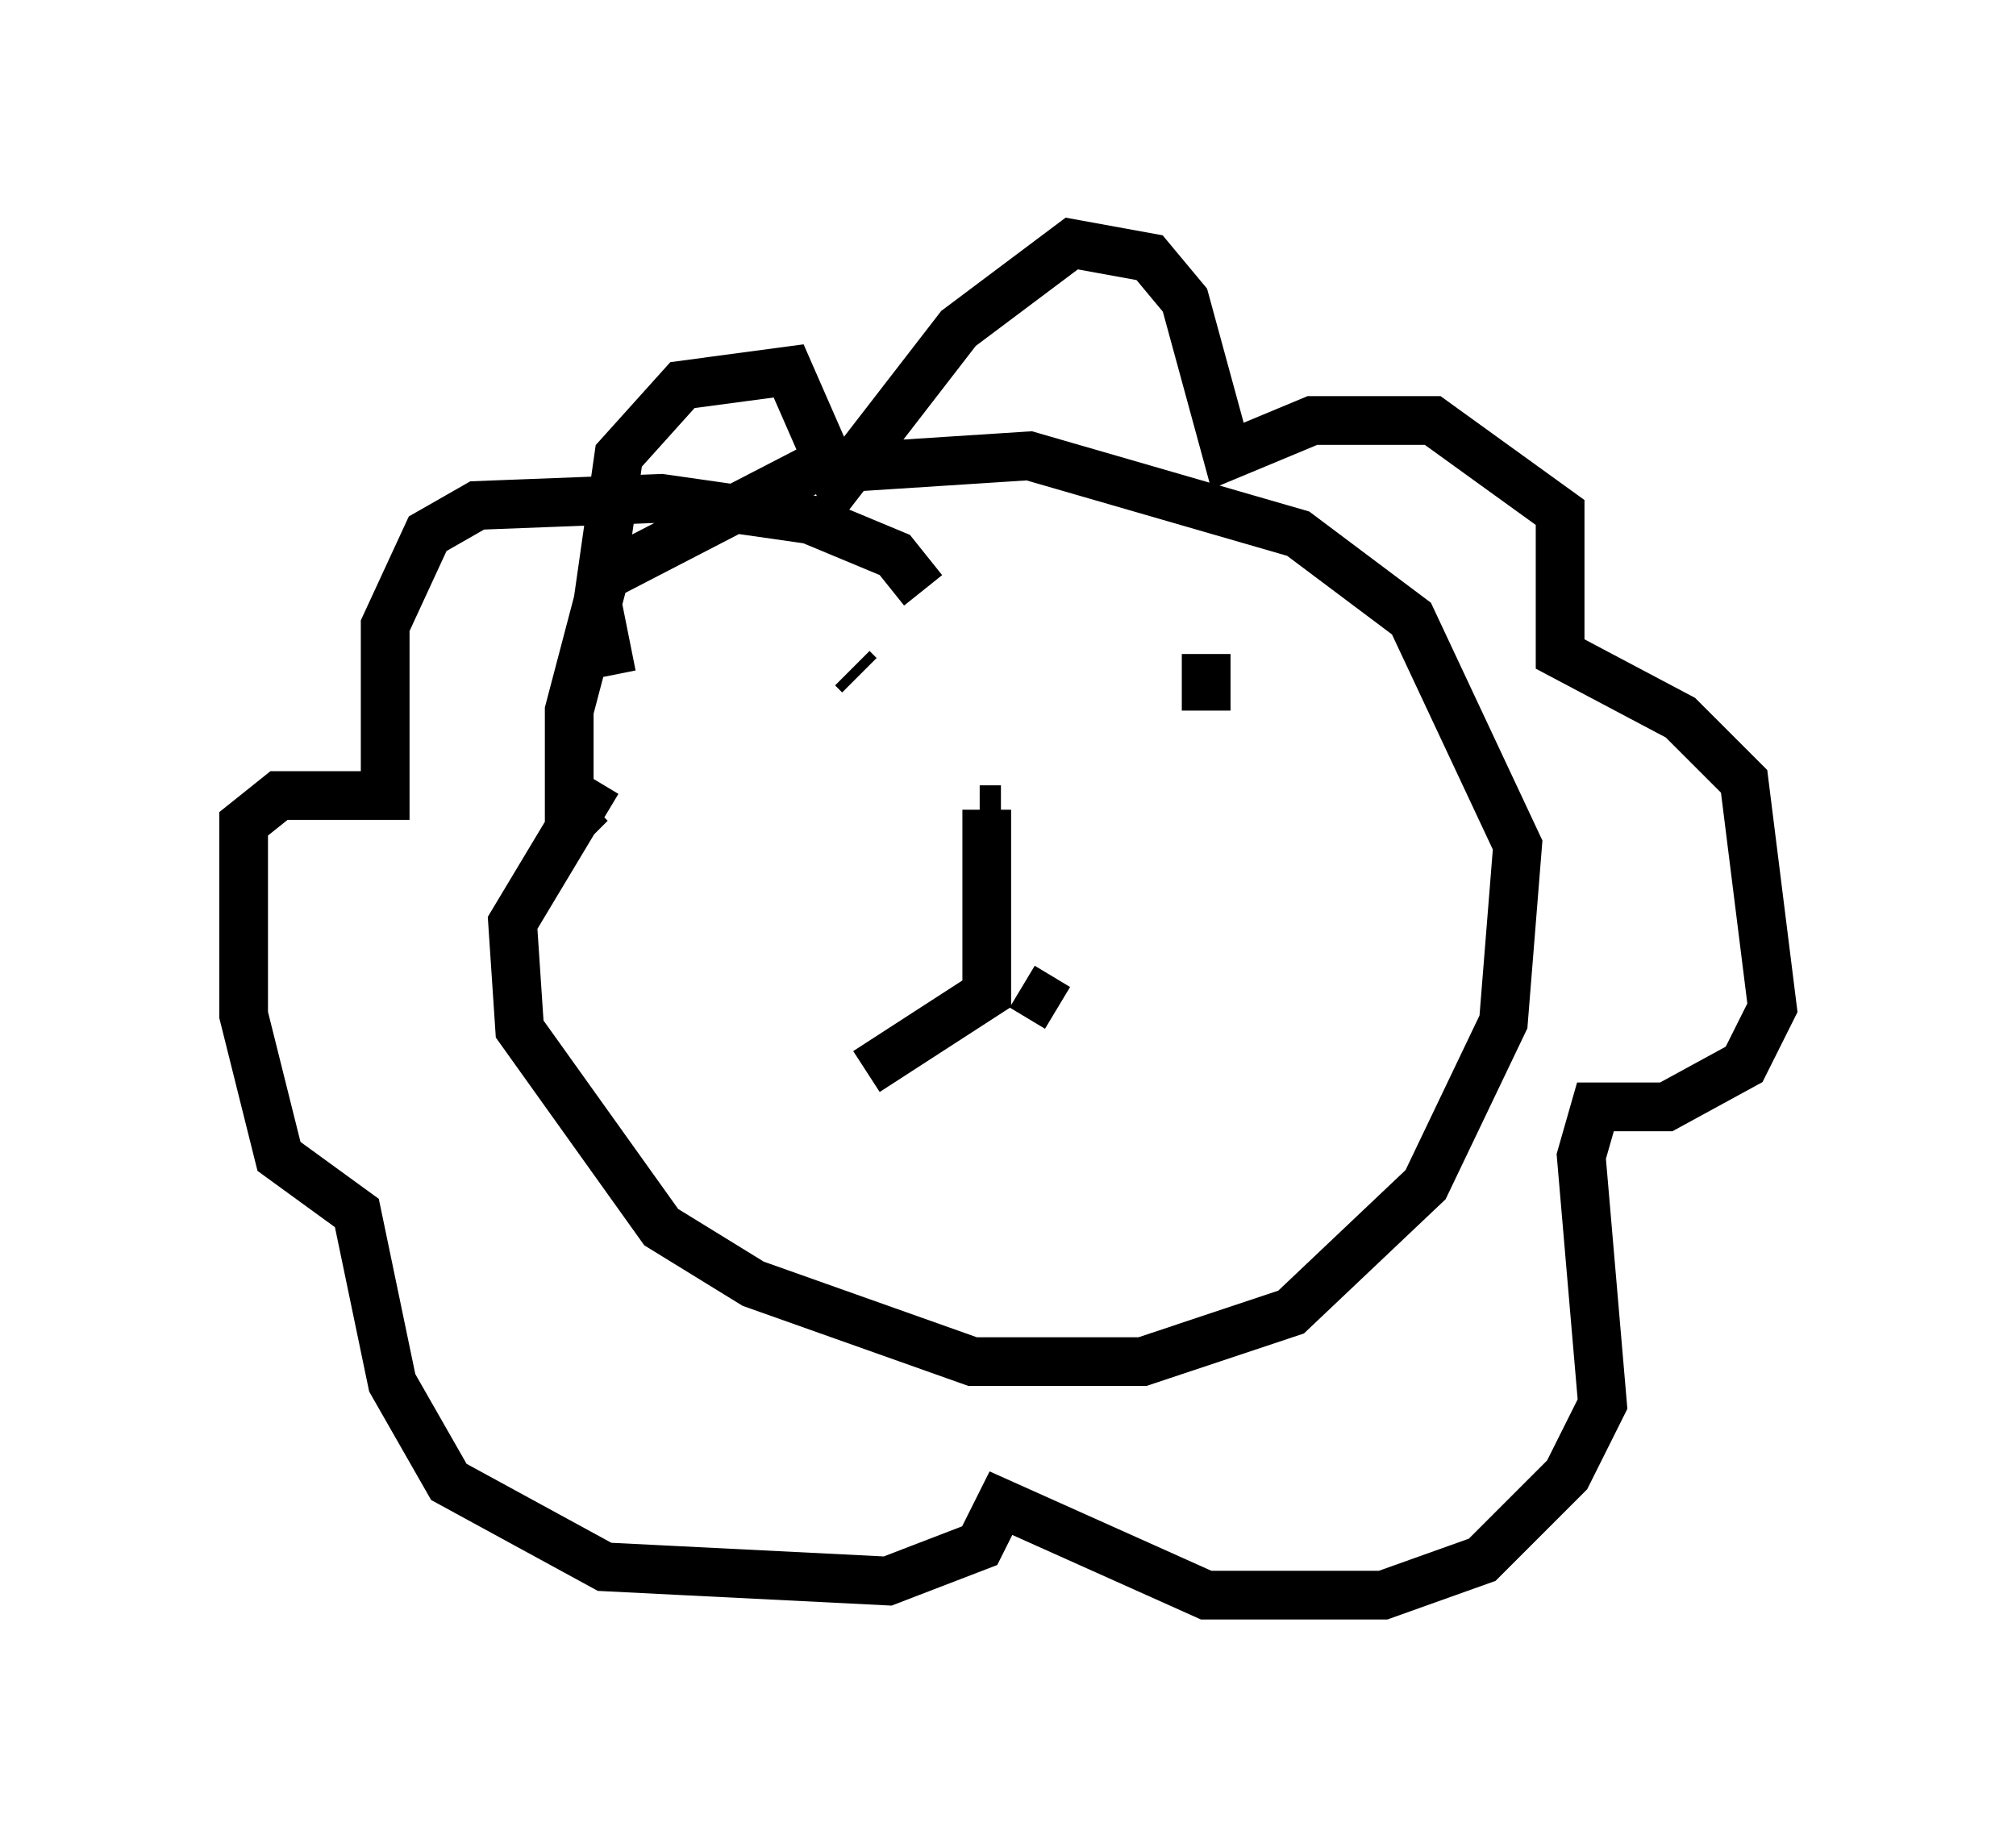 <?xml version="1.0" encoding="utf-8" ?>
<svg baseProfile="full" height="37.743" version="1.1" width="41.374" xmlns="http://www.w3.org/2000/svg" xmlns:ev="http://www.w3.org/2001/xml-events" xmlns:xlink="http://www.w3.org/1999/xlink"><defs /><rect fill="white" height="37.743" width="41.374" x="0" y="0" /><path d="M12.989, 15.894 m-0.726, 0.145 l-1.743, 2.905 0.145, 2.179 l2.905, 4.067 1.888, 1.162 l4.503, 1.598 3.486, 0.0 l3.05, -1.017 2.76, -2.615 l1.598, -3.341 0.291, -3.631 l-2.179, -4.648 -2.324, -1.743 l-5.52, -1.598 -4.503, 0.291 l-4.212, 2.179 -0.726, 2.76 l0.0, 2.179 0.436, 0.436 m0.436, -3.341 l-0.291, -1.453 0.436, -3.05 l1.307, -1.453 2.179, -0.291 l1.017, 2.324 2.469, -3.196 l2.324, -1.743 1.598, 0.291 l0.726, 0.872 0.872, 3.196 l1.743, -0.726 2.469, 0.0 l2.615, 1.888 0.0, 2.905 l2.469, 1.307 1.307, 1.307 l0.581, 4.648 -0.581, 1.162 l-1.598, 0.872 -1.453, 0.0 l-0.291, 1.017 0.436, 5.084 l-0.726, 1.453 -1.743, 1.743 l-2.034, 0.726 -3.631, 0.0 l-4.212, -1.888 -0.436, 0.872 l-1.888, 0.726 -5.81, -0.291 l-3.196, -1.743 -1.162, -2.034 l-0.726, -3.486 -1.598, -1.162 l-0.726, -2.905 0.0, -3.922 l0.726, -0.581 2.179, 0.0 l0.0, -3.486 0.872, -1.888 l1.017, -0.581 3.777, -0.145 l3.05, 0.436 1.743, 0.726 l0.581, 0.726 m-1.453, 1.598 l0.145, 0.145 m7.117, 0.726 l0.0, -1.162 m-4.212, 3.196 l-0.436, 0.0 m0.145, 0.0 l0.0, 3.777 -2.469, 1.598 m3.196, -1.743 l0.726, 0.436 m0.436, 0.291 " fill="none" stroke="black" stroke-width="1" /></svg>